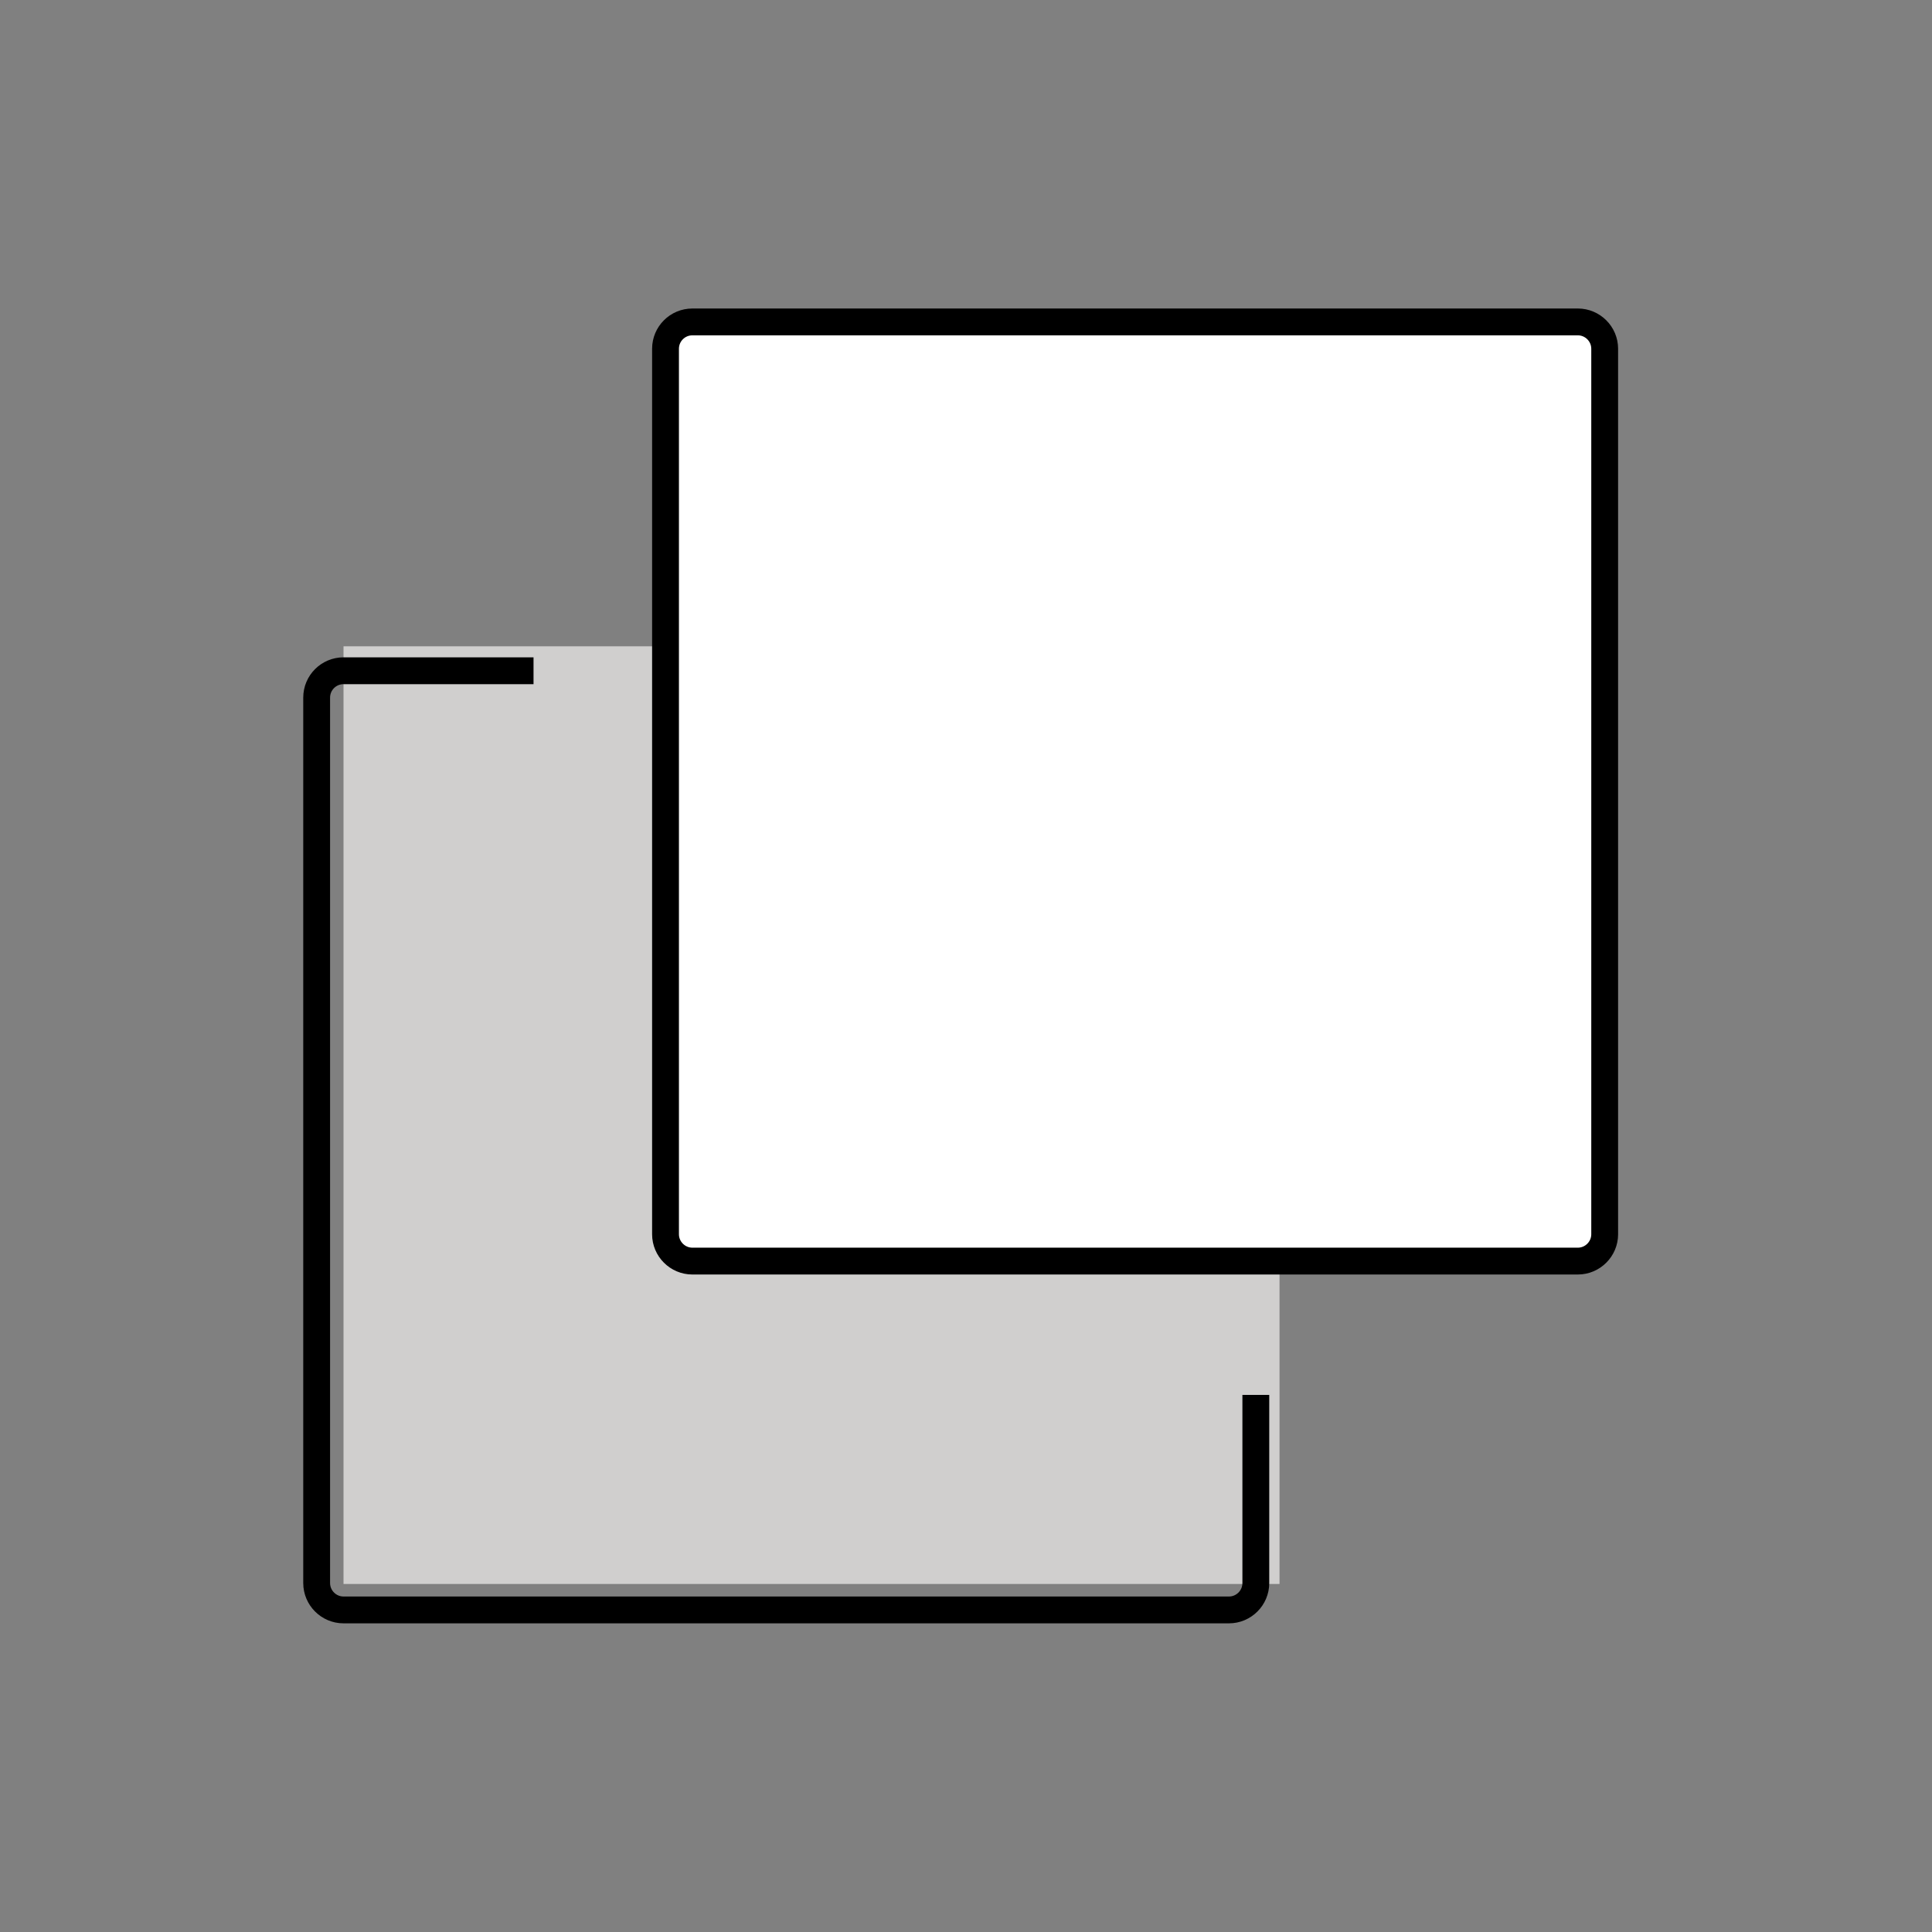 <svg id="emoji" viewBox="0 0 72 72" xmlns="http://www.w3.org/2000/svg" width="64" height="64">
  <rect x="0" y="0" width="72" height="72" fill="#808080" stroke="none"/>
  <g id="color">
    <rect x="12.802" y="24.086" width="34.882" height="34.944" fill="#D0CFCE" stroke="none"/>
    <rect x="24.894" y="12.081" width="34.901" height="34.786" fill="#FFFFFF" stroke="none"/>
  </g>
  <g id="hair"/>
  <g id="skin"/>
  <g id="skin-shadow"/>
  <g id="line">
    <path fill="none" stroke="#000000" strokeLinecap="round" strokeLinejoin="round" strokeMiterlimit="10" strokeWidth="2" d="M46.801,51.984v7.013c0,0.55-0.45,1-1,1h-33c-0.55,0-1-0.45-1-1v-33c0-0.552,0.448-1,1-1h7.082"/>
    <path fill="none" stroke="#000000" strokeLinecap="round" strokeLinejoin="round" strokeMiterlimit="10" strokeWidth="2" d="M58.802,46.997h-33c-0.55,0-1-0.45-1-1v-33c0-0.552,0.448-1,1-1h33c0.55,0,1,0.45,1,1v33 C59.802,46.547,59.352,46.997,58.802,46.997z"/>
  </g>
</svg>
